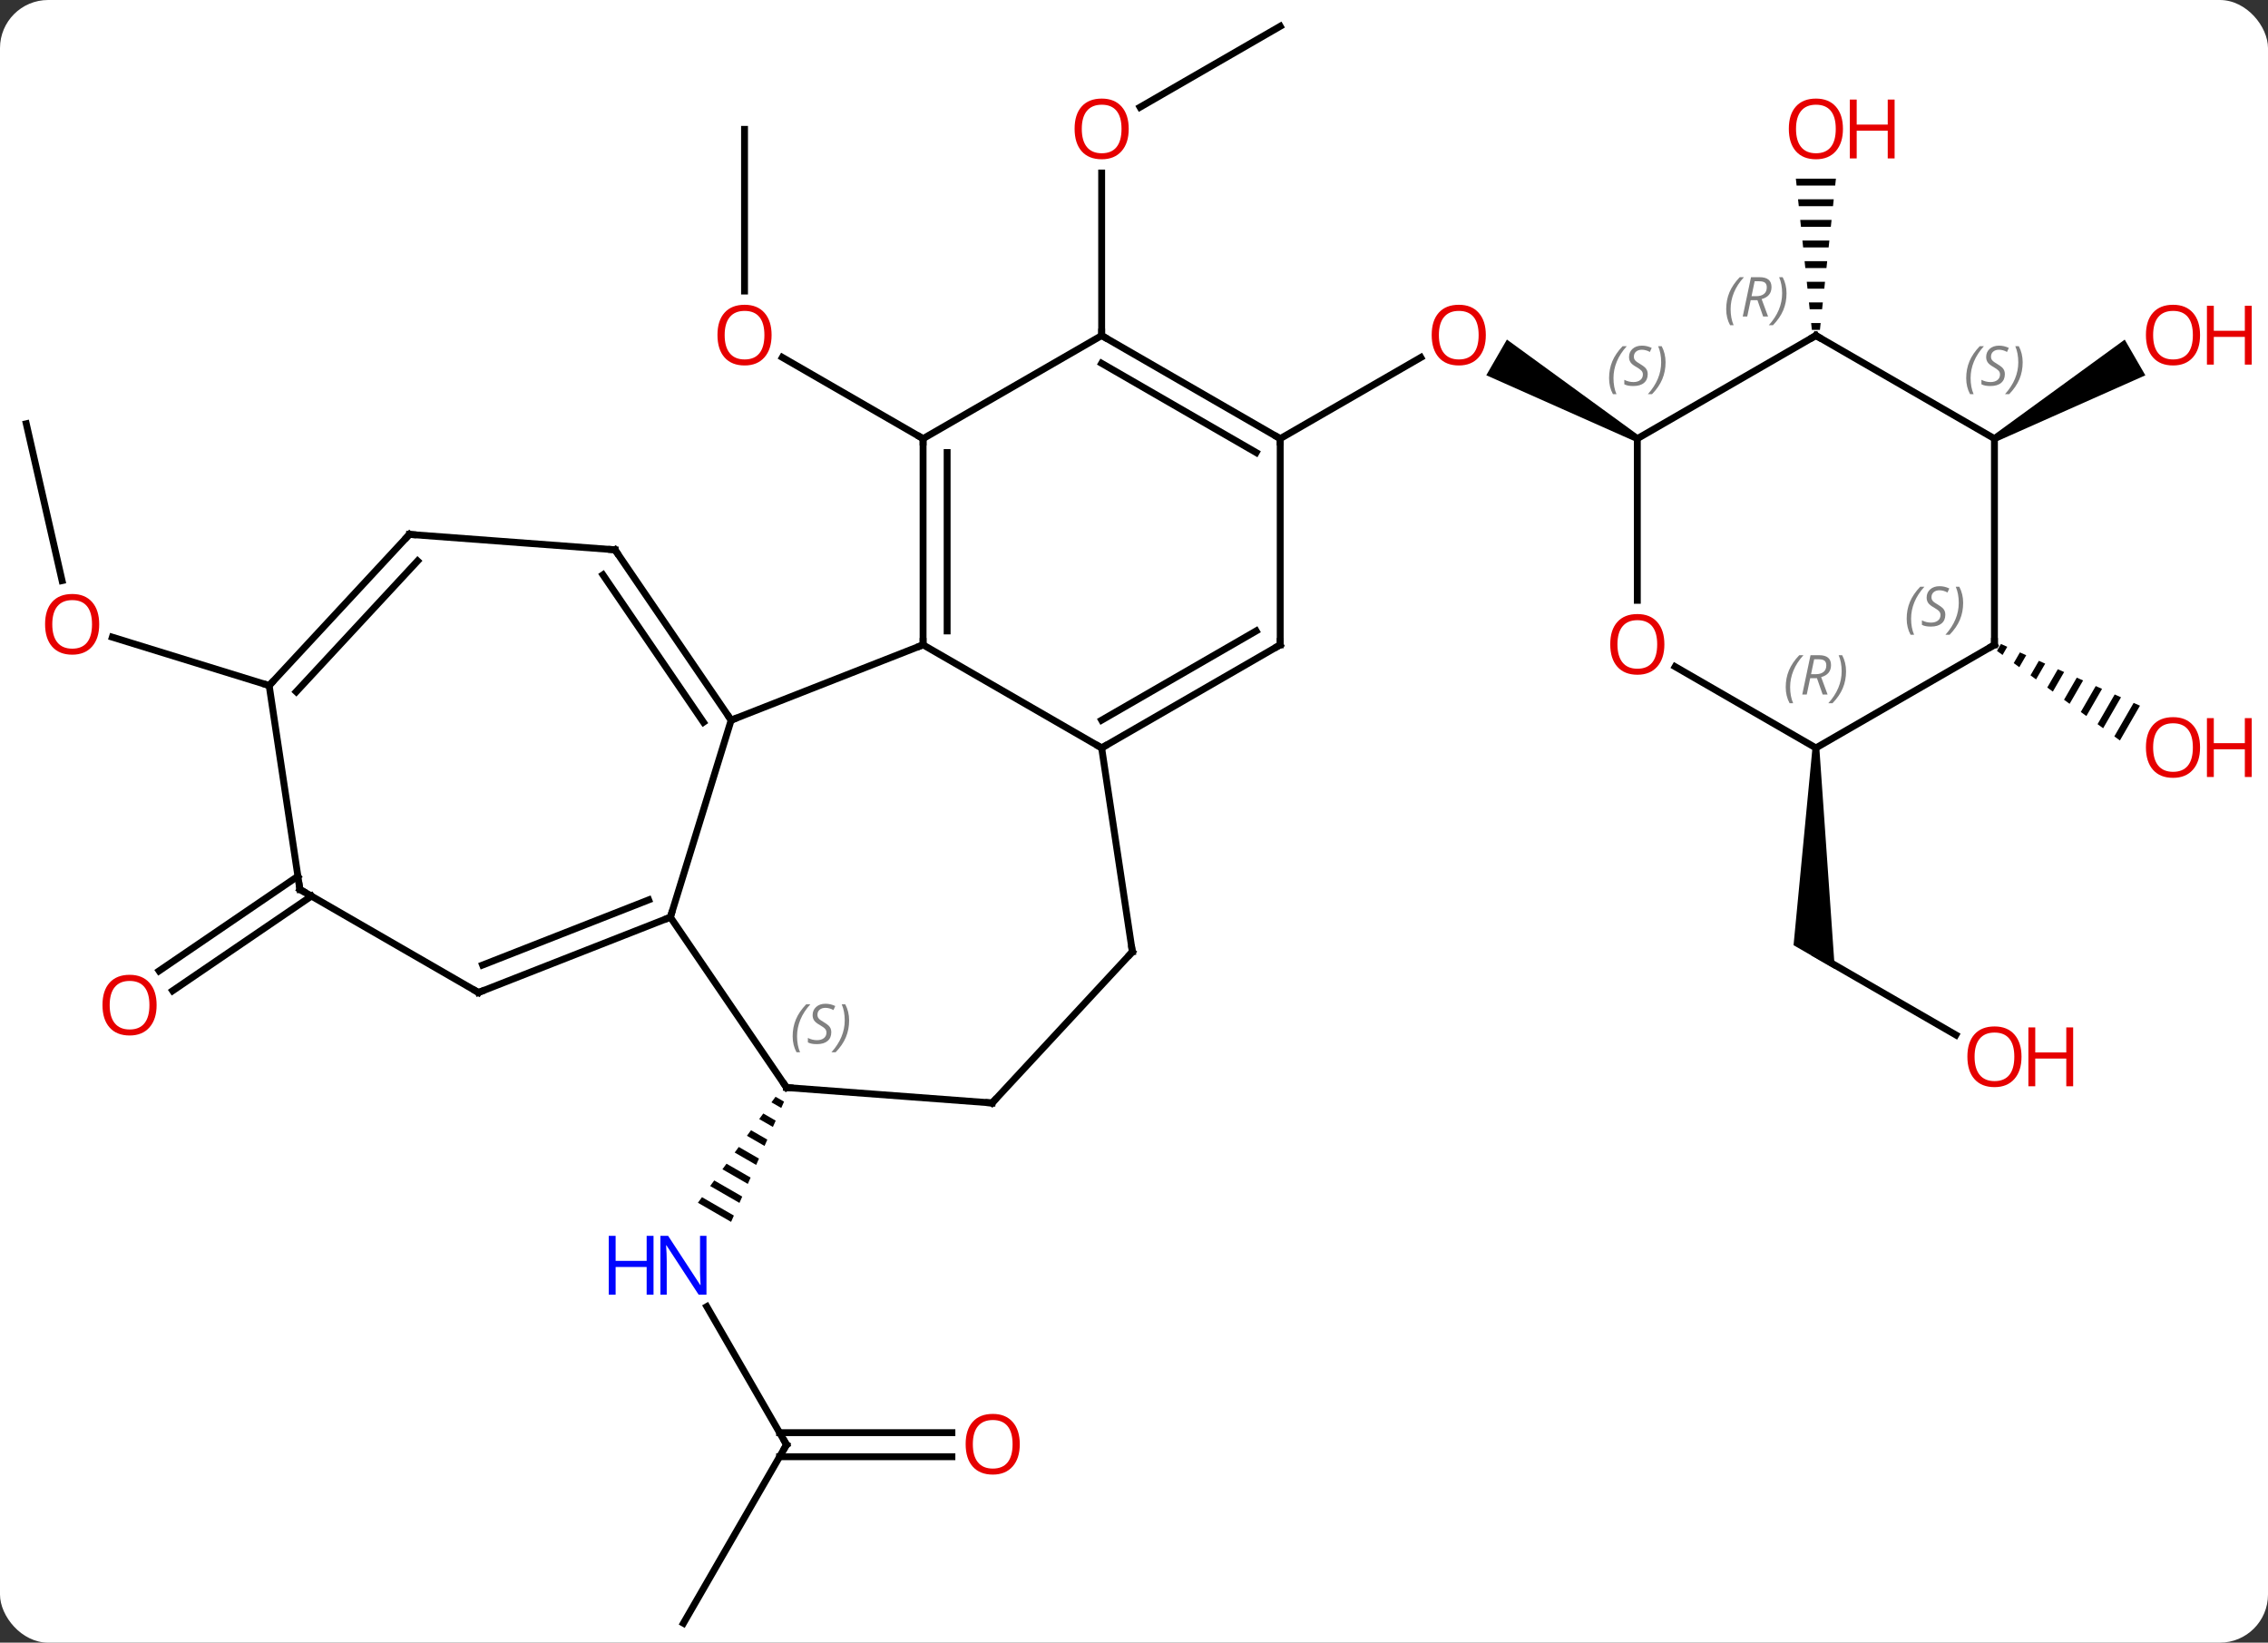 <svg width="330" viewBox="0 0 330 239" style="fill-opacity:1; color-rendering:auto; color-interpolation:auto; text-rendering:auto; stroke:black; stroke-linecap:square; stroke-miterlimit:10; shape-rendering:auto; stroke-opacity:1; fill:black; stroke-dasharray:none; font-weight:normal; stroke-width:1; font-family:'Open Sans'; font-style:normal; stroke-linejoin:miter; font-size:12; stroke-dashoffset:0; image-rendering:auto;" height="239" class="cas-substance-image" xmlns:xlink="http://www.w3.org/1999/xlink" xmlns="http://www.w3.org/2000/svg"><rect x="0" y="0" width="330" height="239" fill="#333333" stroke="none"/><svg class="cas-substance-single-component"><rect y="0" x="0" width="330" stroke="none" ry="7" rx="7" height="239" fill="white" class="cas-substance-group"/><svg y="0" x="0" width="330" viewBox="0 0 330 239" style="fill:black;" height="239" class="cas-substance-single-component-image"><svg><g><g transform="translate(160,120)" style="text-rendering:geometricPrecision; color-rendering:optimizeQuality; color-interpolation:linearRGB; stroke-linecap:butt; image-rendering:optimizeQuality;"><line y2="-101.178" y1="-77.655" x2="-51.669" x1="-51.669" style="fill:none;"/><line y2="-56.178" y1="-67.999" x2="-25.689" x1="-46.164" style="fill:none;"/><line y2="-116.178" y1="-104.404" x2="26.274" x1="5.881" style="fill:none;"/><line y2="-71.178" y1="-94.826" x2="0.294" x1="0.294" style="fill:none;"/><line y2="90.198" y1="70.106" x2="-45.558" x1="-57.158" style="fill:none;"/><path style="stroke:none;" d="M-47.155 39.574 L-47.75 40.386 L-47.75 40.386 L-46.324 41.208 L-46.324 41.208 L-45.919 40.287 L-45.919 40.287 L-47.155 39.574 ZM-48.939 42.009 L-49.533 42.821 L-47.541 43.97 L-47.541 43.97 L-47.135 43.049 L-48.939 42.009 ZM-50.723 44.444 L-51.318 45.256 L-51.318 45.256 L-48.758 46.732 L-48.758 46.732 L-48.352 45.812 L-48.352 45.812 L-50.723 44.444 ZM-52.507 46.88 L-53.101 47.691 L-53.101 47.691 L-49.974 49.495 L-49.974 49.495 L-49.569 48.574 L-49.569 48.574 L-52.507 46.88 ZM-54.291 49.315 L-54.885 50.127 L-54.885 50.127 L-51.191 52.257 L-51.191 52.257 L-50.785 51.336 L-50.785 51.336 L-54.291 49.315 ZM-56.075 51.75 L-56.669 52.562 L-56.669 52.562 L-52.408 55.02 L-52.408 55.02 L-52.002 54.099 L-52.002 54.099 L-56.075 51.75 ZM-57.859 54.186 L-58.453 54.997 L-58.453 54.997 L-53.624 57.782 L-53.624 57.782 L-53.219 56.861 L-53.219 56.861 L-57.859 54.186 Z"/><line y2="116.178" y1="90.198" x2="-60.558" x1="-45.558" style="fill:none;"/><line y2="91.948" y1="91.948" x2="-21.495" x1="-46.568" style="fill:none;"/><line y2="88.448" y1="88.448" x2="-21.495" x1="-46.568" style="fill:none;"/><line y2="-56.178" y1="-67.989" x2="26.274" x1="46.731" style="fill:none;"/><path style="stroke:none;" d="M78.484 -56.611 L77.984 -55.745 L56.259 -65.401 L59.259 -70.597 Z"/><line y2="10.379" y1="24.151" x2="-114.682" x1="-134.878" style="fill:none;"/><line y2="7.487" y1="21.259" x2="-116.653" x1="-136.85" style="fill:none;"/><line y2="-58.347" y1="-35.523" x2="-156.177" x1="-150.969" style="fill:none;"/><line y2="-20.256" y1="-27.293" x2="-120.834" x1="-143.653" style="fill:none;"/><path style="stroke:none;" d="M101.304 -94.002 L101.41 -93.002 L107.024 -93.002 L107.13 -94.002 ZM101.621 -91.002 L101.727 -90.002 L106.707 -90.002 L106.813 -91.002 ZM101.938 -88.002 L102.044 -87.002 L106.39 -87.002 L106.496 -88.002 ZM102.256 -85.002 L102.361 -84.002 L106.073 -84.002 L106.178 -85.002 ZM102.573 -82.002 L102.678 -81.002 L105.756 -81.002 L105.861 -82.002 ZM102.89 -79.002 L102.996 -78.002 L105.438 -78.002 L105.544 -79.002 ZM103.207 -76.002 L103.313 -75.002 L105.121 -75.002 L105.227 -76.002 ZM103.524 -73.002 L103.63 -72.002 L104.804 -72.002 L104.91 -73.002 Z"/><line y2="30.581" y1="18.822" x2="124.583" x1="104.217" style="fill:none;"/><path style="stroke:none;" d="M103.717 -11.178 L104.717 -11.178 L106.967 20.987 L100.967 17.523 Z"/><path style="stroke:none;" d="M130.447 -55.745 L129.947 -56.611 L149.154 -70.587 L152.154 -65.391 Z"/><path style="stroke:none;" d="M131.144 -26.302 L130.564 -25.296 L131.377 -24.703 L132.063 -25.894 L131.144 -26.302 ZM133.902 -25.078 L133.003 -23.519 L133.816 -22.927 L134.822 -24.669 L133.902 -25.078 ZM136.66 -23.853 L135.443 -21.742 L136.256 -21.15 L137.58 -23.445 L136.66 -23.853 ZM139.419 -22.629 L137.882 -19.965 L138.695 -19.373 L138.695 -19.373 L140.338 -22.221 L139.419 -22.629 ZM142.177 -21.405 L140.322 -18.188 L141.135 -17.596 L143.096 -20.997 L142.177 -21.405 ZM144.935 -20.181 L142.761 -16.411 L143.574 -15.819 L145.854 -19.773 L144.935 -20.181 ZM147.693 -18.957 L145.201 -14.634 L146.014 -14.042 L148.613 -18.549 L147.693 -18.957 ZM150.451 -17.733 L147.64 -12.858 L148.453 -12.265 L151.371 -17.325 L150.451 -17.733 Z"/><line y2="-15.219" y1="-26.178" x2="-53.613" x1="-25.689" style="fill:none;"/><line y2="-56.178" y1="-26.178" x2="-25.689" x1="-25.689" style="fill:none;"/><line y2="-54.157" y1="-28.199" x2="-22.189" x1="-22.189" style="fill:none;"/><line y2="-11.178" y1="-26.178" x2="0.294" x1="-25.689" style="fill:none;"/><line y2="13.449" y1="-15.219" x2="-62.457" x1="-53.613" style="fill:none;"/><line y2="-40.005" y1="-15.219" x2="-70.515" x1="-53.613" style="fill:none;"/><line y2="-36.364" y1="-14.917" x2="-72.268" x1="-57.643" style="fill:none;"/><line y2="-71.178" y1="-56.178" x2="0.294" x1="-25.689" style="fill:none;"/><line y2="-26.178" y1="-11.178" x2="26.274" x1="0.294" style="fill:none;"/><line y2="-28.199" y1="-15.22" x2="22.774" x1="0.294" style="fill:none;"/><line y2="18.486" y1="-11.178" x2="4.764" x1="0.294" style="fill:none;"/><line y2="38.235" y1="13.449" x2="-45.558" x1="-62.457" style="fill:none;"/><line y2="24.408" y1="13.449" x2="-90.384" x1="-62.457" style="fill:none;"/><line y2="20.412" y1="10.929" x2="-89.781" x1="-65.617" style="fill:none;"/><line y2="-42.246" y1="-40.005" x2="-100.431" x1="-70.515" style="fill:none;"/><line y2="-56.178" y1="-71.178" x2="26.274" x1="0.294" style="fill:none;"/><line y2="-54.157" y1="-67.137" x2="22.774" x1="0.294" style="fill:none;"/><line y2="-56.178" y1="-26.178" x2="26.274" x1="26.274" style="fill:none;"/><line y2="40.479" y1="18.486" x2="-15.642" x1="4.764" style="fill:none;"/><line y2="40.479" y1="38.235" x2="-15.642" x1="-45.558" style="fill:none;"/><line y2="9.408" y1="24.408" x2="-116.364" x1="-90.384" style="fill:none;"/><line y2="-20.256" y1="-42.246" x2="-120.834" x1="-100.431" style="fill:none;"/><line y2="-19.357" y1="-38.384" x2="-116.894" x1="-99.24" style="fill:none;"/><line y2="-20.256" y1="9.408" x2="-120.834" x1="-116.364" style="fill:none;"/><line y2="-32.655" y1="-56.178" x2="78.234" x1="78.234" style="fill:none;"/><line y2="-71.178" y1="-56.178" x2="104.217" x1="78.234" style="fill:none;"/><line y2="-11.178" y1="-23" x2="104.217" x1="83.74" style="fill:none;"/><line y2="-56.178" y1="-71.178" x2="130.197" x1="104.217" style="fill:none;"/><line y2="-26.178" y1="-11.178" x2="130.197" x1="104.217" style="fill:none;"/><line y2="-26.178" y1="-56.178" x2="130.197" x1="130.197" style="fill:none;"/></g><g transform="translate(160,120)" style="fill:rgb(230,0,0); text-rendering:geometricPrecision; color-rendering:optimizeQuality; image-rendering:optimizeQuality; font-family:'Open Sans'; stroke:rgb(230,0,0); color-interpolation:linearRGB;"><path style="stroke:none;" d="M-47.731 -71.248 Q-47.731 -69.186 -48.771 -68.006 Q-49.81 -66.826 -51.653 -66.826 Q-53.544 -66.826 -54.575 -67.99 Q-55.606 -69.155 -55.606 -71.264 Q-55.606 -73.358 -54.575 -74.506 Q-53.544 -75.655 -51.653 -75.655 Q-49.794 -75.655 -48.763 -74.483 Q-47.731 -73.311 -47.731 -71.248 ZM-54.56 -71.248 Q-54.56 -69.514 -53.817 -68.608 Q-53.075 -67.701 -51.653 -67.701 Q-50.231 -67.701 -49.505 -68.6 Q-48.778 -69.498 -48.778 -71.248 Q-48.778 -72.983 -49.505 -73.873 Q-50.231 -74.764 -51.653 -74.764 Q-53.075 -74.764 -53.817 -73.865 Q-54.56 -72.967 -54.56 -71.248 Z"/><path style="stroke:none;" d="M4.231 -101.248 Q4.231 -99.186 3.192 -98.006 Q2.153 -96.826 0.31 -96.826 Q-1.581 -96.826 -2.612 -97.99 Q-3.643 -99.155 -3.643 -101.264 Q-3.643 -103.358 -2.612 -104.506 Q-1.581 -105.655 0.31 -105.655 Q2.169 -105.655 3.2 -104.483 Q4.231 -103.311 4.231 -101.248 ZM-2.597 -101.248 Q-2.597 -99.514 -1.854 -98.608 Q-1.112 -97.701 0.31 -97.701 Q1.732 -97.701 2.458 -98.6 Q3.185 -99.498 3.185 -101.248 Q3.185 -102.983 2.458 -103.873 Q1.732 -104.764 0.31 -104.764 Q-1.112 -104.764 -1.854 -103.865 Q-2.597 -102.967 -2.597 -101.248 Z"/><path style="fill:rgb(0,5,255); stroke:none;" d="M-57.206 68.374 L-58.347 68.374 L-63.035 61.187 L-63.081 61.187 Q-62.988 62.452 -62.988 63.499 L-62.988 68.374 L-63.91 68.374 L-63.91 59.812 L-62.785 59.812 L-58.113 66.968 L-58.066 66.968 Q-58.066 66.812 -58.113 65.952 Q-58.16 65.093 -58.144 64.718 L-58.144 59.812 L-57.206 59.812 L-57.206 68.374 Z"/><path style="fill:rgb(0,5,255); stroke:none;" d="M-64.91 68.374 L-65.91 68.374 L-65.91 64.343 L-70.425 64.343 L-70.425 68.374 L-71.425 68.374 L-71.425 59.812 L-70.425 59.812 L-70.425 63.452 L-65.91 63.452 L-65.91 59.812 L-64.91 59.812 L-64.91 68.374 Z"/></g><g transform="translate(160,120)" style="stroke-linecap:butt; text-rendering:geometricPrecision; color-rendering:optimizeQuality; image-rendering:optimizeQuality; font-family:'Open Sans'; color-interpolation:linearRGB; stroke-miterlimit:5;"><path style="fill:none;" d="M-45.808 89.765 L-45.558 90.198 L-45.808 90.631"/><path style="fill:rgb(230,0,0); stroke:none;" d="M-11.62 90.128 Q-11.62 92.19 -12.66 93.37 Q-13.699 94.55 -15.542 94.55 Q-17.433 94.55 -18.464 93.385 Q-19.495 92.221 -19.495 90.112 Q-19.495 88.018 -18.464 86.87 Q-17.433 85.721 -15.542 85.721 Q-13.683 85.721 -12.652 86.893 Q-11.62 88.065 -11.62 90.128 ZM-18.449 90.128 Q-18.449 91.862 -17.706 92.768 Q-16.964 93.675 -15.542 93.675 Q-14.12 93.675 -13.394 92.776 Q-12.667 91.878 -12.667 90.128 Q-12.667 88.393 -13.394 87.503 Q-14.12 86.612 -15.542 86.612 Q-16.964 86.612 -17.706 87.51 Q-18.449 88.409 -18.449 90.128 Z"/><path style="fill:rgb(230,0,0); stroke:none;" d="M56.191 -71.248 Q56.191 -69.186 55.152 -68.006 Q54.113 -66.826 52.27 -66.826 Q50.379 -66.826 49.348 -67.99 Q48.316 -69.155 48.316 -71.264 Q48.316 -73.358 49.348 -74.506 Q50.379 -75.655 52.27 -75.655 Q54.129 -75.655 55.16 -74.483 Q56.191 -73.311 56.191 -71.248 ZM49.363 -71.248 Q49.363 -69.514 50.106 -68.608 Q50.848 -67.701 52.27 -67.701 Q53.691 -67.701 54.418 -68.6 Q55.145 -69.498 55.145 -71.248 Q55.145 -72.983 54.418 -73.873 Q53.691 -74.764 52.27 -74.764 Q50.848 -74.764 50.106 -73.865 Q49.363 -72.967 49.363 -71.248 Z"/><path style="fill:rgb(230,0,0); stroke:none;" d="M-137.213 26.24 Q-137.213 28.302 -138.252 29.482 Q-139.291 30.662 -141.134 30.662 Q-143.025 30.662 -144.056 29.497 Q-145.088 28.333 -145.088 26.224 Q-145.088 24.13 -144.056 22.982 Q-143.025 21.833 -141.134 21.833 Q-139.275 21.833 -138.244 23.005 Q-137.213 24.177 -137.213 26.24 ZM-144.041 26.24 Q-144.041 27.974 -143.298 28.88 Q-142.556 29.787 -141.134 29.787 Q-139.713 29.787 -138.986 28.888 Q-138.259 27.99 -138.259 26.24 Q-138.259 24.505 -138.986 23.615 Q-139.713 22.724 -141.134 22.724 Q-142.556 22.724 -143.298 23.622 Q-144.041 24.521 -144.041 26.24 Z"/><path style="fill:rgb(230,0,0); stroke:none;" d="M-145.565 -29.167 Q-145.565 -27.105 -146.604 -25.925 Q-147.643 -24.745 -149.486 -24.745 Q-151.377 -24.745 -152.408 -25.91 Q-153.44 -27.074 -153.44 -29.183 Q-153.44 -31.277 -152.408 -32.425 Q-151.377 -33.574 -149.486 -33.574 Q-147.627 -33.574 -146.596 -32.402 Q-145.565 -31.23 -145.565 -29.167 ZM-152.393 -29.167 Q-152.393 -27.433 -151.65 -26.527 Q-150.908 -25.62 -149.486 -25.62 Q-148.065 -25.62 -147.338 -26.519 Q-146.611 -27.417 -146.611 -29.167 Q-146.611 -30.902 -147.338 -31.792 Q-148.065 -32.683 -149.486 -32.683 Q-150.908 -32.683 -151.65 -31.785 Q-152.393 -30.886 -152.393 -29.167 Z"/><path style="fill:rgb(230,0,0); stroke:none;" d="M108.154 -101.248 Q108.154 -99.186 107.115 -98.006 Q106.076 -96.826 104.233 -96.826 Q102.342 -96.826 101.311 -97.99 Q100.279 -99.155 100.279 -101.264 Q100.279 -103.358 101.311 -104.506 Q102.342 -105.655 104.233 -105.655 Q106.092 -105.655 107.123 -104.483 Q108.154 -103.311 108.154 -101.248 ZM101.326 -101.248 Q101.326 -99.514 102.069 -98.608 Q102.811 -97.701 104.233 -97.701 Q105.654 -97.701 106.381 -98.6 Q107.108 -99.498 107.108 -101.248 Q107.108 -102.983 106.381 -103.873 Q105.654 -104.764 104.233 -104.764 Q102.811 -104.764 102.069 -103.865 Q101.326 -102.967 101.326 -101.248 Z"/><path style="fill:rgb(230,0,0); stroke:none;" d="M115.67 -96.951 L114.67 -96.951 L114.67 -100.983 L110.154 -100.983 L110.154 -96.951 L109.154 -96.951 L109.154 -105.514 L110.154 -105.514 L110.154 -101.873 L114.67 -101.873 L114.67 -105.514 L115.67 -105.514 L115.67 -96.951 Z"/><path style="fill:rgb(230,0,0); stroke:none;" d="M134.135 33.752 Q134.135 35.814 133.095 36.994 Q132.056 38.174 130.213 38.174 Q128.322 38.174 127.291 37.01 Q126.26 35.845 126.26 33.736 Q126.26 31.642 127.291 30.494 Q128.322 29.345 130.213 29.345 Q132.072 29.345 133.103 30.517 Q134.135 31.689 134.135 33.752 ZM127.306 33.752 Q127.306 35.486 128.049 36.392 Q128.791 37.299 130.213 37.299 Q131.635 37.299 132.361 36.4 Q133.088 35.502 133.088 33.752 Q133.088 32.017 132.361 31.127 Q131.635 30.236 130.213 30.236 Q128.791 30.236 128.049 31.134 Q127.306 32.033 127.306 33.752 Z"/><path style="fill:rgb(230,0,0); stroke:none;" d="M141.65 38.049 L140.65 38.049 L140.65 34.017 L136.135 34.017 L136.135 38.049 L135.135 38.049 L135.135 29.486 L136.135 29.486 L136.135 33.127 L140.65 33.127 L140.65 29.486 L141.65 29.486 L141.65 38.049 Z"/><path style="fill:rgb(230,0,0); stroke:none;" d="M160.114 -71.248 Q160.114 -69.186 159.075 -68.006 Q158.036 -66.826 156.193 -66.826 Q154.302 -66.826 153.271 -67.99 Q152.239 -69.155 152.239 -71.264 Q152.239 -73.358 153.271 -74.506 Q154.302 -75.655 156.193 -75.655 Q158.052 -75.655 159.083 -74.483 Q160.114 -73.311 160.114 -71.248 ZM153.286 -71.248 Q153.286 -69.514 154.029 -68.608 Q154.771 -67.701 156.193 -67.701 Q157.614 -67.701 158.341 -68.6 Q159.068 -69.498 159.068 -71.248 Q159.068 -72.983 158.341 -73.873 Q157.614 -74.764 156.193 -74.764 Q154.771 -74.764 154.029 -73.865 Q153.286 -72.967 153.286 -71.248 Z"/><path style="fill:rgb(230,0,0); stroke:none;" d="M167.63 -66.951 L166.63 -66.951 L166.63 -70.983 L162.114 -70.983 L162.114 -66.951 L161.114 -66.951 L161.114 -75.514 L162.114 -75.514 L162.114 -71.873 L166.63 -71.873 L166.63 -75.514 L167.63 -75.514 L167.63 -66.951 Z"/><path style="fill:rgb(230,0,0); stroke:none;" d="M160.114 -11.248 Q160.114 -9.186 159.075 -8.006 Q158.036 -6.826 156.193 -6.826 Q154.302 -6.826 153.271 -7.99 Q152.239 -9.155 152.239 -11.264 Q152.239 -13.358 153.271 -14.506 Q154.302 -15.655 156.193 -15.655 Q158.052 -15.655 159.083 -14.483 Q160.114 -13.311 160.114 -11.248 ZM153.286 -11.248 Q153.286 -9.514 154.029 -8.608 Q154.771 -7.701 156.193 -7.701 Q157.614 -7.701 158.341 -8.6 Q159.068 -9.498 159.068 -11.248 Q159.068 -12.983 158.341 -13.873 Q157.614 -14.764 156.193 -14.764 Q154.771 -14.764 154.029 -13.866 Q153.286 -12.967 153.286 -11.248 Z"/><path style="fill:rgb(230,0,0); stroke:none;" d="M167.63 -6.951 L166.63 -6.951 L166.63 -10.983 L162.114 -10.983 L162.114 -6.951 L161.114 -6.951 L161.114 -15.514 L162.114 -15.514 L162.114 -11.873 L166.63 -11.873 L166.63 -15.514 L167.63 -15.514 L167.63 -6.951 Z"/><path style="fill:none;" d="M-25.689 -26.678 L-25.689 -26.178 L-26.154 -25.995"/><path style="fill:none;" d="M-53.895 -15.632 L-53.613 -15.219 L-53.148 -15.402"/><path style="fill:none;" d="M-25.689 -55.678 L-25.689 -56.178 L-26.122 -56.428"/><path style="fill:none;" d="M0.727 -11.428 L0.294 -11.178 L-0.139 -11.428"/><path style="fill:none;" d="M-62.922 13.632 L-62.457 13.449 L-62.31 12.971"/><path style="fill:none;" d="M-70.233 -39.592 L-70.515 -40.005 L-71.014 -40.042"/><path style="fill:none;" d="M0.727 -70.928 L0.294 -71.178 L0.294 -71.678"/><path style="fill:none;" d="M25.841 -25.928 L26.274 -26.178 L26.274 -26.678"/><path style="fill:none;" d="M4.689 17.992 L4.764 18.486 L4.424 18.852"/><path style="fill:none;" d="M-45.84 37.822 L-45.558 38.235 L-45.059 38.272"/></g><g transform="translate(160,120)" style="stroke-linecap:butt; font-size:8.4px; fill:gray; text-rendering:geometricPrecision; image-rendering:optimizeQuality; color-rendering:optimizeQuality; font-family:'Open Sans'; font-style:italic; stroke:gray; color-interpolation:linearRGB; stroke-miterlimit:5;"><path style="stroke:none;" d="M-44.666 30.778 Q-44.666 29.45 -44.197 28.325 Q-43.729 27.2 -42.697 26.122 L-42.088 26.122 Q-43.057 27.184 -43.541 28.356 Q-44.026 29.528 -44.026 30.762 Q-44.026 32.09 -43.588 33.106 L-44.104 33.106 Q-44.666 32.075 -44.666 30.778 ZM-39.044 30.184 Q-39.044 31.012 -39.591 31.465 Q-40.137 31.919 -41.137 31.919 Q-41.544 31.919 -41.856 31.864 Q-42.169 31.809 -42.45 31.669 L-42.45 31.012 Q-41.825 31.34 -41.122 31.34 Q-40.497 31.34 -40.122 31.044 Q-39.747 30.747 -39.747 30.231 Q-39.747 29.919 -39.95 29.692 Q-40.153 29.465 -40.716 29.137 Q-41.309 28.809 -41.536 28.481 Q-41.762 28.153 -41.762 27.7 Q-41.762 26.965 -41.247 26.505 Q-40.731 26.044 -39.887 26.044 Q-39.512 26.044 -39.176 26.122 Q-38.841 26.2 -38.466 26.372 L-38.731 26.965 Q-38.981 26.809 -39.301 26.723 Q-39.622 26.637 -39.887 26.637 Q-40.419 26.637 -40.739 26.911 Q-41.059 27.184 -41.059 27.653 Q-41.059 27.856 -40.989 28.005 Q-40.919 28.153 -40.778 28.286 Q-40.637 28.419 -40.216 28.669 Q-39.653 29.012 -39.45 29.208 Q-39.247 29.403 -39.145 29.637 Q-39.044 29.872 -39.044 30.184 ZM-36.449 28.465 Q-36.449 29.794 -36.926 30.927 Q-37.402 32.059 -38.418 33.106 L-39.027 33.106 Q-37.09 30.95 -37.09 28.465 Q-37.09 27.137 -37.527 26.122 L-37.012 26.122 Q-36.449 27.184 -36.449 28.465 Z"/><path style="fill:none; stroke:black;" d="M-89.919 24.225 L-90.384 24.408 L-90.817 24.158"/><path style="fill:none; stroke:black;" d="M-99.932 -42.209 L-100.431 -42.246 L-100.771 -41.88"/><path style="fill:none; stroke:black;" d="M25.841 -56.428 L26.274 -56.178 L26.274 -55.678"/><path style="fill:none; stroke:black;" d="M-15.302 40.112 L-15.642 40.479 L-16.141 40.442"/><path style="fill:none; stroke:black;" d="M-115.931 9.658 L-116.364 9.408 L-116.439 8.914"/><path style="fill:none; stroke:black;" d="M-120.494 -20.622 L-120.834 -20.256 L-121.312 -20.403"/><path style="stroke:none;" d="M74.126 -64.975 Q74.126 -66.303 74.594 -67.428 Q75.063 -68.553 76.094 -69.631 L76.704 -69.631 Q75.735 -68.569 75.251 -67.397 Q74.766 -66.225 74.766 -64.99 Q74.766 -63.662 75.204 -62.647 L74.688 -62.647 Q74.126 -63.678 74.126 -64.975 ZM79.748 -65.569 Q79.748 -64.74 79.201 -64.287 Q78.654 -63.834 77.654 -63.834 Q77.248 -63.834 76.936 -63.889 Q76.623 -63.944 76.342 -64.084 L76.342 -64.74 Q76.967 -64.412 77.67 -64.412 Q78.295 -64.412 78.67 -64.709 Q79.045 -65.006 79.045 -65.522 Q79.045 -65.834 78.842 -66.061 Q78.639 -66.287 78.076 -66.615 Q77.483 -66.944 77.256 -67.272 Q77.029 -67.6 77.029 -68.053 Q77.029 -68.787 77.545 -69.248 Q78.061 -69.709 78.904 -69.709 Q79.279 -69.709 79.615 -69.631 Q79.951 -69.553 80.326 -69.381 L80.061 -68.787 Q79.811 -68.944 79.49 -69.03 Q79.17 -69.115 78.904 -69.115 Q78.373 -69.115 78.053 -68.842 Q77.733 -68.569 77.733 -68.1 Q77.733 -67.897 77.803 -67.748 Q77.873 -67.6 78.014 -67.467 Q78.154 -67.334 78.576 -67.084 Q79.139 -66.74 79.342 -66.545 Q79.545 -66.35 79.647 -66.115 Q79.748 -65.881 79.748 -65.569 ZM82.343 -67.287 Q82.343 -65.959 81.866 -64.826 Q81.39 -63.694 80.374 -62.647 L79.765 -62.647 Q81.702 -64.803 81.702 -67.287 Q81.702 -68.615 81.265 -69.631 L81.78 -69.631 Q82.343 -68.569 82.343 -67.287 Z"/></g><g transform="translate(160,120)" style="stroke-linecap:butt; fill:rgb(230,0,0); text-rendering:geometricPrecision; color-rendering:optimizeQuality; image-rendering:optimizeQuality; font-family:'Open Sans'; stroke:rgb(230,0,0); color-interpolation:linearRGB; stroke-miterlimit:5;"><path style="stroke:none;" d="M82.171 -26.248 Q82.171 -24.186 81.132 -23.006 Q80.093 -21.826 78.25 -21.826 Q76.359 -21.826 75.328 -22.991 Q74.296 -24.155 74.296 -26.264 Q74.296 -28.358 75.328 -29.506 Q76.359 -30.655 78.25 -30.655 Q80.109 -30.655 81.14 -29.483 Q82.171 -28.311 82.171 -26.248 ZM75.343 -26.248 Q75.343 -24.514 76.086 -23.608 Q76.828 -22.701 78.25 -22.701 Q79.671 -22.701 80.398 -23.6 Q81.125 -24.498 81.125 -26.248 Q81.125 -27.983 80.398 -28.873 Q79.671 -29.764 78.25 -29.764 Q76.828 -29.764 76.086 -28.866 Q75.343 -27.967 75.343 -26.248 Z"/><path style="fill:none; stroke:black;" d="M103.784 -70.928 L104.217 -71.178 L104.65 -70.928"/></g><g transform="translate(160,120)" style="stroke-linecap:butt; font-size:8.4px; fill:gray; text-rendering:geometricPrecision; image-rendering:optimizeQuality; color-rendering:optimizeQuality; font-family:'Open Sans'; font-style:italic; stroke:gray; color-interpolation:linearRGB; stroke-miterlimit:5;"><path style="stroke:none;" d="M91.168 -75.014 Q91.168 -76.342 91.637 -77.467 Q92.106 -78.592 93.137 -79.67 L93.746 -79.67 Q92.777 -78.608 92.293 -77.436 Q91.809 -76.264 91.809 -75.029 Q91.809 -73.701 92.246 -72.686 L91.731 -72.686 Q91.168 -73.717 91.168 -75.014 ZM94.728 -76.326 L94.228 -73.951 L93.572 -73.951 L94.775 -79.67 L96.025 -79.67 Q97.759 -79.67 97.759 -78.233 Q97.759 -76.873 96.322 -76.483 L97.259 -73.951 L96.541 -73.951 L95.713 -76.326 L94.728 -76.326 ZM95.306 -79.076 Q94.916 -77.154 94.853 -76.904 L95.509 -76.904 Q96.259 -76.904 96.666 -77.233 Q97.072 -77.561 97.072 -78.186 Q97.072 -78.654 96.814 -78.865 Q96.556 -79.076 95.963 -79.076 L95.306 -79.076 ZM99.945 -77.326 Q99.945 -75.998 99.469 -74.865 Q98.992 -73.733 97.977 -72.686 L97.367 -72.686 Q99.305 -74.842 99.305 -77.326 Q99.305 -78.654 98.867 -79.67 L99.383 -79.67 Q99.945 -78.608 99.945 -77.326 Z"/><path style="stroke:none;" d="M99.828 -20.014 Q99.828 -21.342 100.297 -22.467 Q100.766 -23.592 101.797 -24.67 L102.406 -24.67 Q101.438 -23.608 100.953 -22.436 Q100.469 -21.264 100.469 -20.03 Q100.469 -18.701 100.906 -17.686 L100.391 -17.686 Q99.828 -18.717 99.828 -20.014 ZM103.388 -21.326 L102.888 -18.951 L102.232 -18.951 L103.435 -24.67 L104.685 -24.67 Q106.419 -24.67 106.419 -23.233 Q106.419 -21.873 104.982 -21.483 L105.919 -18.951 L105.201 -18.951 L104.373 -21.326 L103.388 -21.326 ZM103.966 -24.076 Q103.576 -22.155 103.513 -21.905 L104.169 -21.905 Q104.919 -21.905 105.326 -22.233 Q105.732 -22.561 105.732 -23.186 Q105.732 -23.655 105.474 -23.866 Q105.216 -24.076 104.623 -24.076 L103.966 -24.076 ZM108.605 -22.326 Q108.605 -20.998 108.129 -19.866 Q107.652 -18.733 106.637 -17.686 L106.027 -17.686 Q107.965 -19.842 107.965 -22.326 Q107.965 -23.655 107.527 -24.67 L108.043 -24.67 Q108.605 -23.608 108.605 -22.326 Z"/><path style="stroke:none;" d="M126.088 -64.975 Q126.088 -66.303 126.557 -67.428 Q127.026 -68.553 128.057 -69.631 L128.667 -69.631 Q127.698 -68.569 127.213 -67.397 Q126.729 -66.225 126.729 -64.99 Q126.729 -63.662 127.167 -62.647 L126.651 -62.647 Q126.088 -63.678 126.088 -64.975 ZM131.711 -65.569 Q131.711 -64.74 131.164 -64.287 Q130.617 -63.834 129.617 -63.834 Q129.211 -63.834 128.899 -63.889 Q128.586 -63.944 128.305 -64.084 L128.305 -64.74 Q128.93 -64.412 129.633 -64.412 Q130.258 -64.412 130.633 -64.709 Q131.008 -65.006 131.008 -65.522 Q131.008 -65.834 130.805 -66.061 Q130.602 -66.287 130.039 -66.615 Q129.445 -66.944 129.219 -67.272 Q128.992 -67.6 128.992 -68.053 Q128.992 -68.787 129.508 -69.248 Q130.024 -69.709 130.867 -69.709 Q131.242 -69.709 131.578 -69.631 Q131.914 -69.553 132.289 -69.381 L132.024 -68.787 Q131.774 -68.944 131.453 -69.03 Q131.133 -69.115 130.867 -69.115 Q130.336 -69.115 130.016 -68.842 Q129.695 -68.569 129.695 -68.1 Q129.695 -67.897 129.766 -67.748 Q129.836 -67.6 129.977 -67.467 Q130.117 -67.334 130.539 -67.084 Q131.102 -66.74 131.305 -66.545 Q131.508 -66.35 131.609 -66.115 Q131.711 -65.881 131.711 -65.569 ZM134.305 -67.287 Q134.305 -65.959 133.829 -64.826 Q133.352 -63.694 132.337 -62.647 L131.727 -62.647 Q133.665 -64.803 133.665 -67.287 Q133.665 -68.615 133.227 -69.631 L133.743 -69.631 Q134.305 -68.569 134.305 -67.287 Z"/><path style="fill:none; stroke:black;" d="M129.764 -25.928 L130.197 -26.178 L130.197 -26.678"/><path style="stroke:none;" d="M117.428 -29.975 Q117.428 -31.303 117.897 -32.428 Q118.366 -33.553 119.397 -34.631 L120.006 -34.631 Q119.038 -33.569 118.553 -32.397 Q118.069 -31.225 118.069 -29.991 Q118.069 -28.663 118.506 -27.647 L117.991 -27.647 Q117.428 -28.678 117.428 -29.975 ZM123.051 -30.569 Q123.051 -29.741 122.504 -29.288 Q121.957 -28.834 120.957 -28.834 Q120.551 -28.834 120.238 -28.889 Q119.926 -28.944 119.645 -29.084 L119.645 -29.741 Q120.27 -29.413 120.973 -29.413 Q121.598 -29.413 121.973 -29.709 Q122.348 -30.006 122.348 -30.522 Q122.348 -30.834 122.145 -31.061 Q121.942 -31.288 121.379 -31.616 Q120.785 -31.944 120.559 -32.272 Q120.332 -32.6 120.332 -33.053 Q120.332 -33.788 120.848 -34.248 Q121.363 -34.709 122.207 -34.709 Q122.582 -34.709 122.918 -34.631 Q123.254 -34.553 123.629 -34.381 L123.363 -33.788 Q123.113 -33.944 122.793 -34.03 Q122.473 -34.116 122.207 -34.116 Q121.676 -34.116 121.356 -33.842 Q121.035 -33.569 121.035 -33.1 Q121.035 -32.897 121.106 -32.748 Q121.176 -32.6 121.317 -32.467 Q121.457 -32.334 121.879 -32.084 Q122.442 -31.741 122.645 -31.545 Q122.848 -31.35 122.949 -31.116 Q123.051 -30.881 123.051 -30.569 ZM125.645 -32.288 Q125.645 -30.959 125.169 -29.826 Q124.692 -28.694 123.677 -27.647 L123.067 -27.647 Q125.005 -29.803 125.005 -32.288 Q125.005 -33.616 124.567 -34.631 L125.083 -34.631 Q125.645 -33.569 125.645 -32.288 Z"/></g></g></svg></svg></svg></svg>